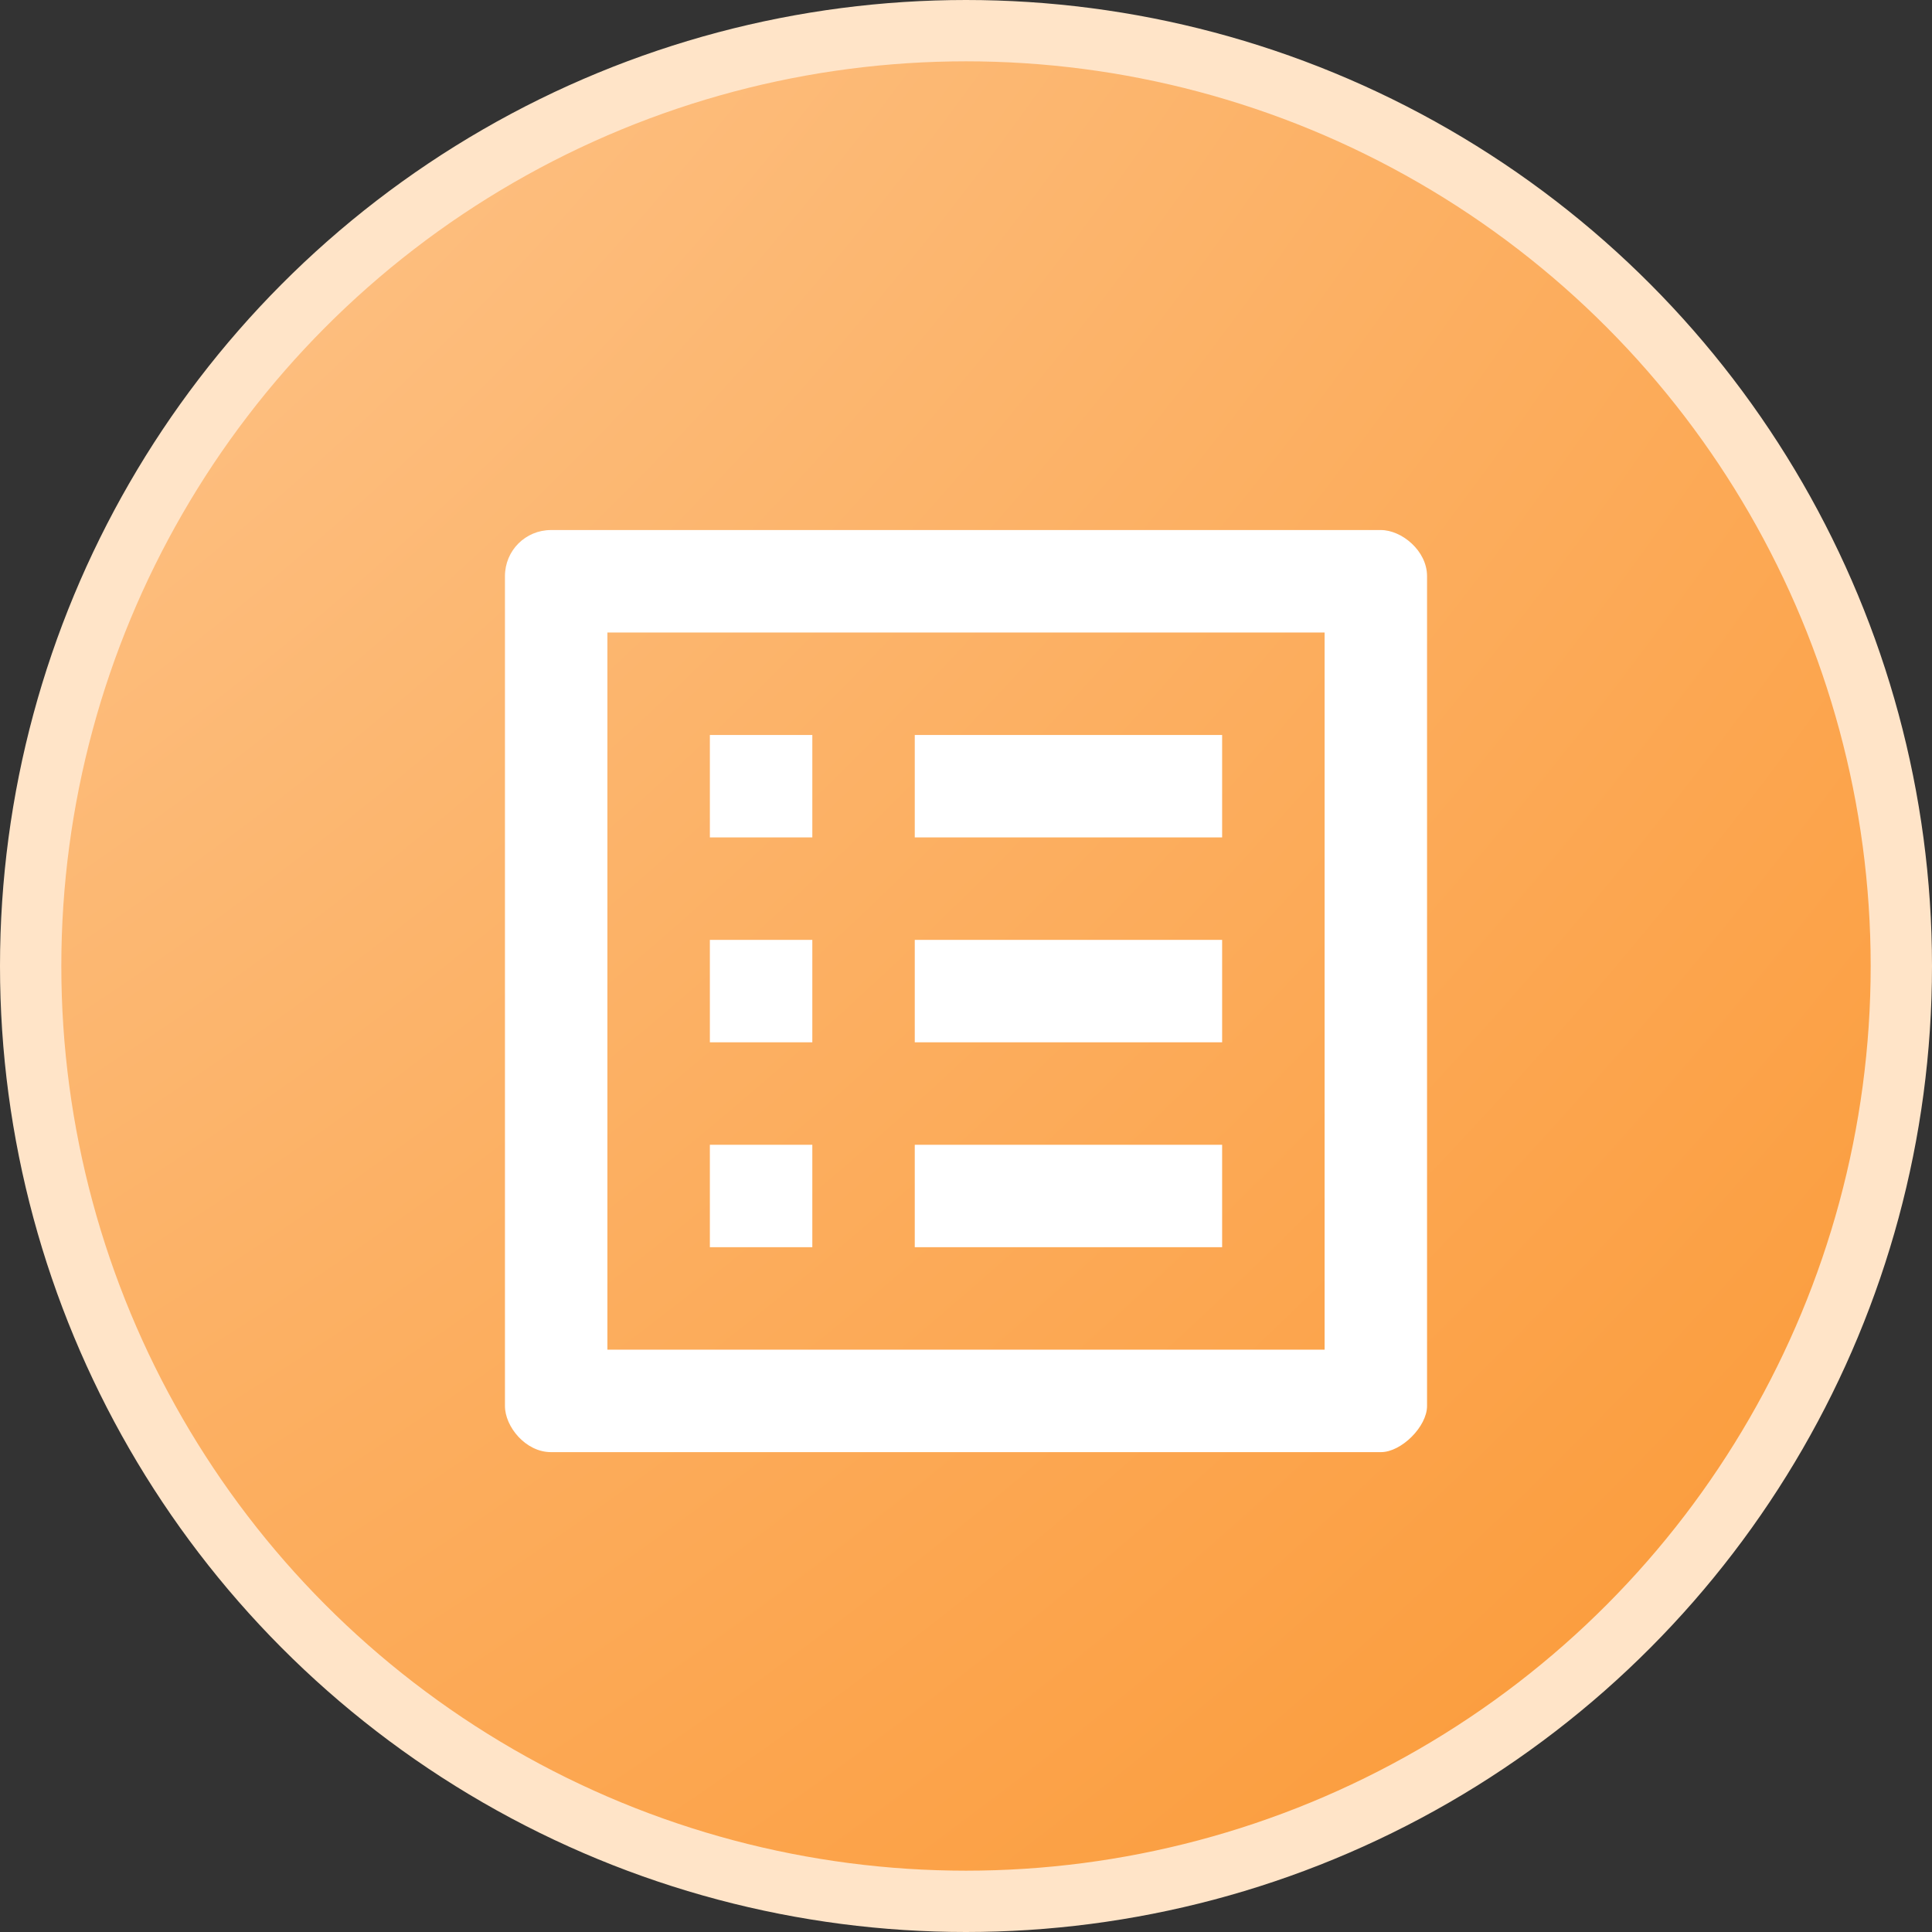 <svg width="77" height="77" viewBox="0 0 77 77" fill="none" xmlns="http://www.w3.org/2000/svg">
<rect x="0" y="0" width="77" height="77" fill="#333333" stroke="none"/>
<circle cx="38.5" cy="38.5" r="37.278" transform="rotate(180 38.5 38.5)" fill="url(#paint0_radial_274_130)" stroke="#FFE4C8" stroke-width="2.444"/>
<g clip-path="url(#clip0_274_130)">
<path d="M52.792 25.208V53.792H24.208V25.208H52.792ZM55.038 21.125H21.962C20.942 21.125 20.125 21.942 20.125 22.962V56.038C20.125 56.854 20.942 57.875 21.962 57.875H55.038C55.854 57.875 56.875 56.854 56.875 56.038V22.962C56.875 21.942 55.854 21.125 55.038 21.125ZM36.458 29.292H48.708V33.375H36.458V29.292ZM36.458 37.458H48.708V41.542H36.458V37.458ZM36.458 45.625H48.708V49.708H36.458V45.625ZM28.292 29.292H32.375V33.375H28.292V29.292ZM28.292 37.458H32.375V41.542H28.292V37.458ZM28.292 45.625H32.375V49.708H28.292V45.625Z" fill="white"/>
</g>
<defs>
<radialGradient id="paint0_radial_274_130" cx="0" cy="0" r="1" gradientUnits="userSpaceOnUse" gradientTransform="translate(157.667 147.889) rotate(-134.083) scale(216.088)">
<stop stop-color="#FFF4E9"/>
<stop offset="1" stop-color="#FB9630"/>
</radialGradient>
<clipPath id="clip0_274_130">
<rect width="49" height="49" fill="white" transform="translate(14 15)"/>
</clipPath>
</defs>
</svg>
